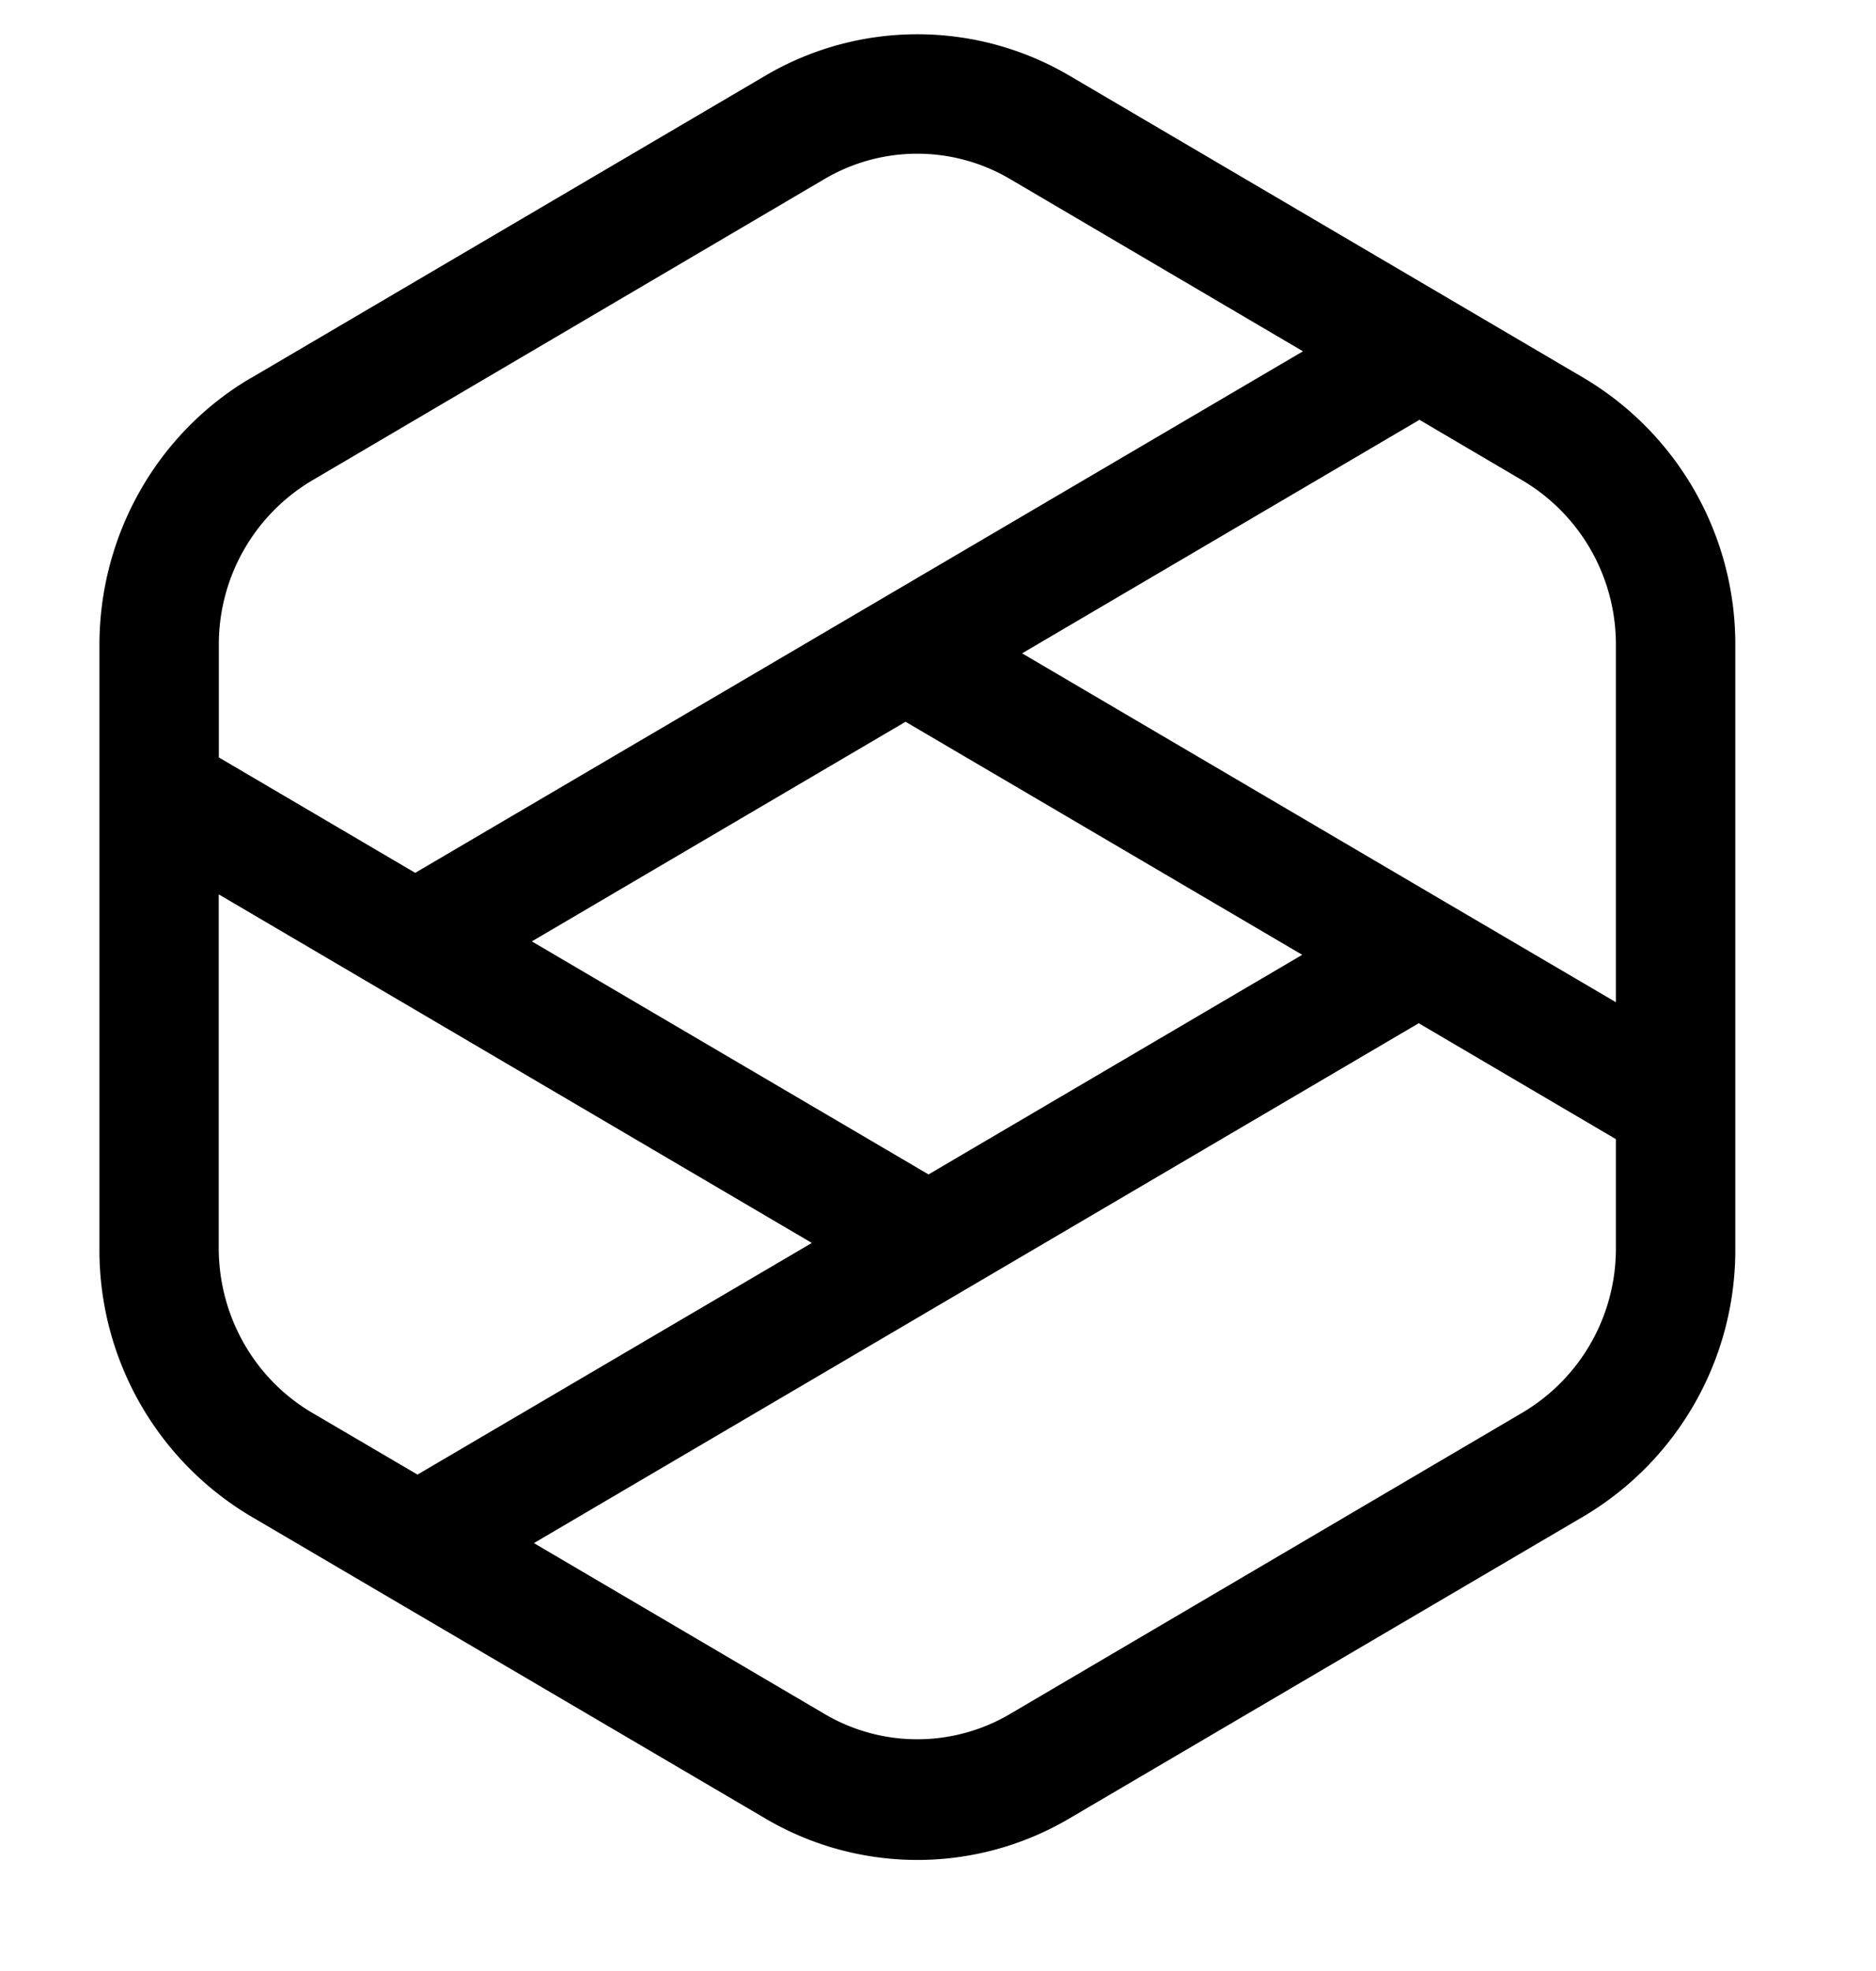 <svg width="20" height="21" xmlns="http://www.w3.org/2000/svg"><path d="M5.67 10.03l4.229 2.483 3.984-2.34L9.654 7.69 5.67 10.03zM4.426 9.3l9.465-5.557-3.122-1.835a1.948 1.948 0 0 0-1.98 0L3.326 5.12a2.03 2.03 0 0 0-.993 1.753V8.07L4.427 9.3zm-2.094.23v3.767c0 .724.379 1.391.992 1.753l1.127.661 4.204-2.468-6.323-3.714zm8.563-2.57l4.525 2.658 1.807 1.06V6.873a2.03 2.03 0 0 0-.992-1.752l-1.102-.648-4.238 2.489zm6.332 5.177l-2.102-1.235-9.433 5.539 3.098 1.82c.61.36 1.368.36 1.979 0l5.465-3.212a2.03 2.03 0 0 0 .993-1.753v-1.159zm-14.55-8.11L8.16.806c1-.588 2.24-.588 3.241 0l5.482 3.22A3.297 3.297 0 0 1 18.5 6.872v6.437a3.297 3.297 0 0 1-1.617 2.847L11.4 19.375c-1 .589-2.24.589-3.241 0l-5.482-3.218A3.297 3.297 0 0 1 1.06 13.31V6.873c0-1.174.616-2.26 1.617-2.847z"/></svg>